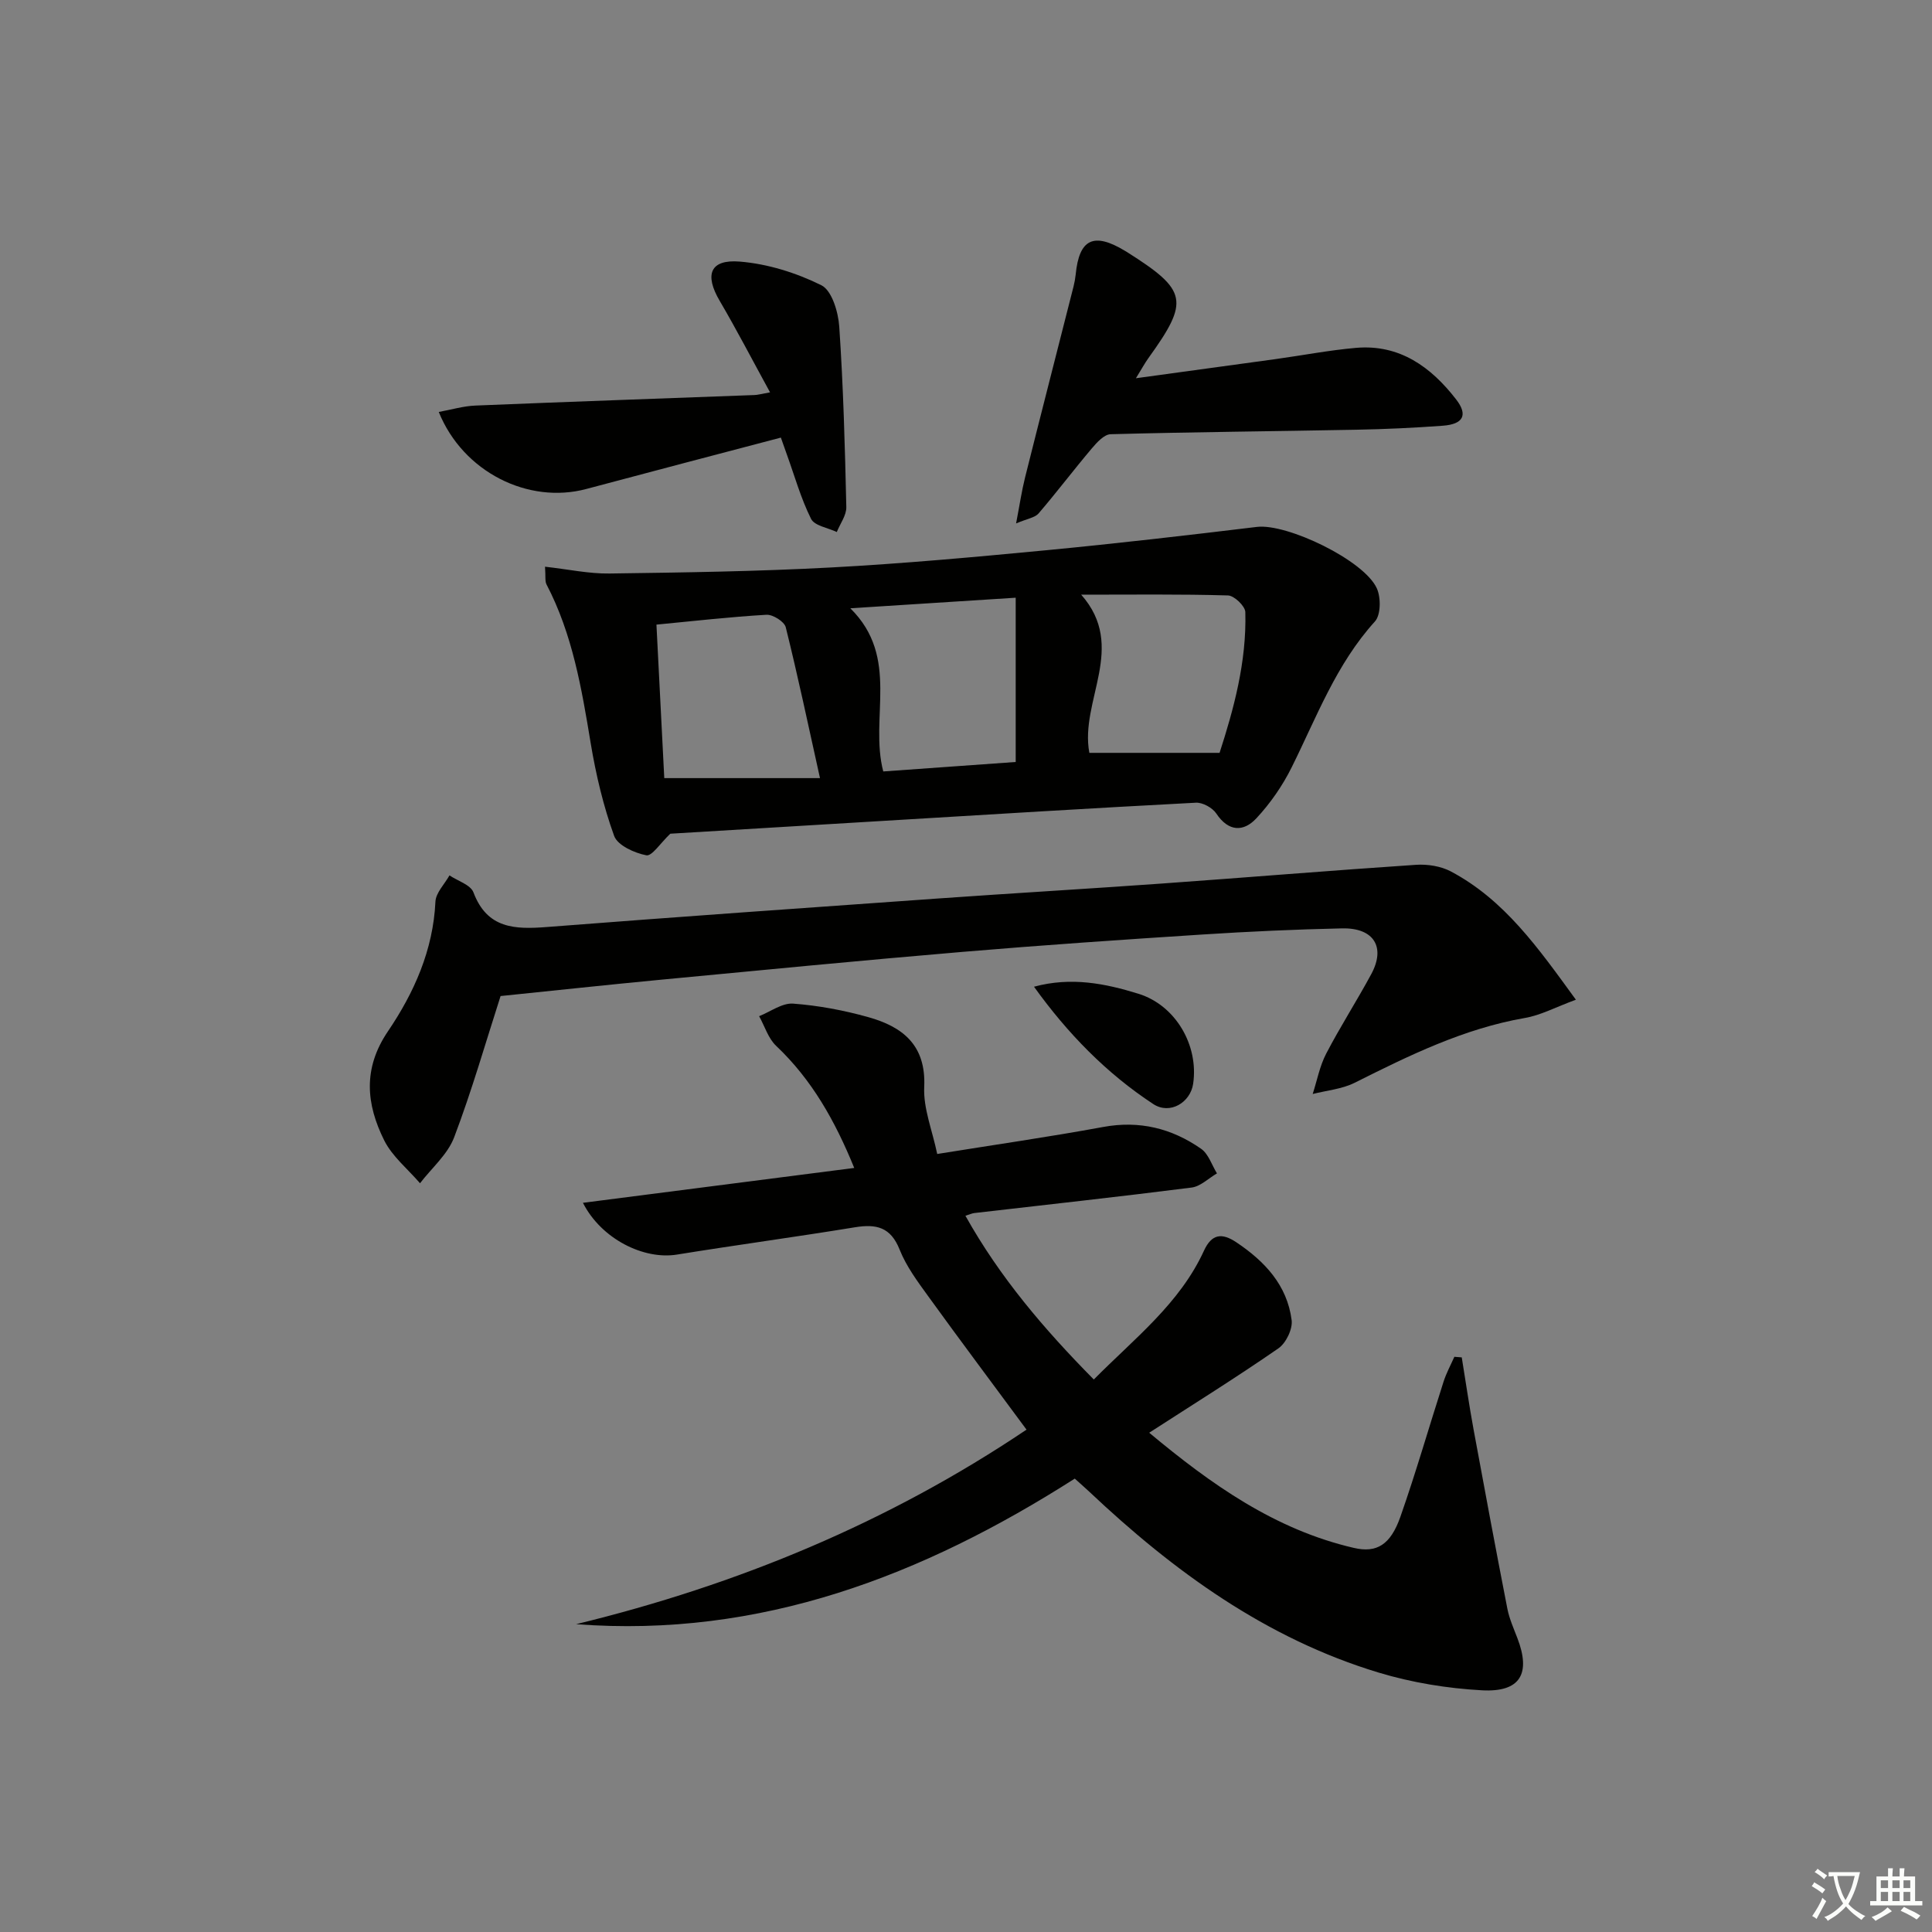 <svg enable-background="new 0 0 400 400" viewBox="0 0 400 400" xmlns="http://www.w3.org/2000/svg"><rect x="0" y="0" width="400" height="400" fill="#808080" stroke="none"/><path d="m377.9 391.2c-.2.3-.4.5-.6.8-.7-.6-1.4-1-2.2-1.5.2-.3.4-.5.5-.8.6.4 1.4.8 2.3 1.5zm-1.8 6.1c-.2-.2-.5-.4-.9-.6.4-.6.8-1.2 1.2-1.9s.7-1.3.9-1.9c.3.3.5.5.8.7-.7 1.3-1.4 2.6-2 3.7zm2.2-9c-.3.3-.5.5-.6.8-.6-.6-1.3-1.1-2-1.5.3-.3.5-.5.6-.7.6.5 1.3.9 2 1.4zm.3.2v-.9h2 4.5c-.3 1.3-.6 2.5-1 3.6s-.9 2.1-1.4 3c.4.5 1 1 1.6 1.4s1.2.8 1.9 1.1c-.3.2-.5.4-.8.8-.4-.3-1-.7-1.6-1.2s-1.2-1.1-1.6-1.6c-.5.6-1.1 1.1-1.7 1.6s-1.4.9-2.1 1.4c-.1-.3-.3-.5-.7-.8.6-.2 1.2-.5 1.9-1s1.4-1.1 2-1.8c-.5-.8-.9-1.6-1.2-2.5s-.6-2-.8-3.2c-.4.1-.7.1-1 .1zm2.5 2.7c.3 1 .7 1.7 1 2.2.3-.5.6-1.1 1-2s.6-1.9.9-3h-3.2-.4c.1.9.3 1.8.7 2.8z" fill="#fbfcfa"/><path d="m396.5 388.5v1.5 3.6h1.5v.9c-.4 0-1 0-1.7 0h-7.9c-.5 0-.9 0-1.2 0v-.9h1.3v-3.5c0-.7 0-1.2 0-1.6h2.4c0-.8 0-1.4 0-1.7h1c0 .3-.1.8-.1 1.7h1.5c0-.8 0-1.4 0-1.7h1c0 .3-.1.9-.1 1.7zm-8.2 9.2c-.2-.3-.5-.5-.8-.8.8-.3 1.4-.6 1.9-.9s1-.7 1.4-1.1c.3.3.6.5.9.8-1.6 1-2.8 1.6-3.4 2zm2.6-6.8v-1.6h-1.5v1.6zm0 2.7v-1.9h-1.5v1.9zm2.4-2.7v-1.6h-1.5v1.6zm0 2.7v-1.9h-1.5v1.9zm.2 2 .7-.8c.4.2.9.5 1.6.8s1.3.7 1.8 1c-.3.3-.5.6-.8.8-.4-.3-1.5-1-3.3-1.8zm2-4.7v-1.6h-1.4v1.6zm0 2.7v-1.9h-1.4v1.9z" fill="#fbfcfa"/><g fill="#010100"><path d="m212.53 295.99c-7.09-9.6-13.77-18.51-20.29-27.53-2.24-3.09-4.6-6.26-5.99-9.76-1.85-4.65-4.82-5.32-9.21-4.61-12.28 2.01-24.61 3.67-36.9 5.66-6.87 1.11-15.66-3.24-19.45-10.72 18.81-2.42 37.27-4.79 56.17-7.22-3.95-9.7-8.75-18.26-16.17-25.28-1.64-1.55-2.37-4.07-3.52-6.14 2.35-.93 4.77-2.77 7.04-2.6 5.24.39 10.51 1.38 15.57 2.8 7.09 1.99 11.97 5.77 11.57 14.45-.21 4.45 1.68 9 2.69 13.88 11.86-1.91 23.15-3.53 34.35-5.59 7.52-1.39 14.21.28 20.28 4.51 1.54 1.07 2.22 3.37 3.29 5.1-1.75 1.01-3.41 2.7-5.25 2.93-14.98 1.91-30 3.54-45 5.28-.44.05-.87.26-1.83.56 7.13 12.76 16.32 23.51 26.58 33.9 8.44-8.52 17.79-15.72 22.8-26.65 1.61-3.52 3.72-3.75 6.69-1.77 5.89 3.93 10.54 8.88 11.47 16.13.24 1.85-1.17 4.76-2.75 5.85-8.61 5.96-17.51 11.5-26.74 17.46 12.86 10.72 26.05 20.07 42.38 23.85 4.71 1.09 7.58-.62 9.63-6.46 3.24-9.23 5.94-18.66 8.94-27.98.57-1.77 1.47-3.42 2.23-5.13l1.53.12c.81 4.96 1.53 9.94 2.44 14.89 2.28 12.39 4.59 24.77 7 37.13.41 2.09 1.31 4.1 2.08 6.11 2.82 7.35.62 11.23-7.32 10.8-7.19-.39-14.52-1.59-21.41-3.67-23.3-7.05-42.46-20.98-59.94-37.48-.84-.79-1.71-1.54-2.97-2.68-31.43 20.06-65.03 33.05-103.24 30.14 33.42-8.13 64.65-21.04 93.25-40.28z"/><path d="m112.84 117.33c4.89.55 9.12 1.47 13.34 1.41 15.3-.21 30.6-.43 45.87-1.25 14.91-.8 29.81-2.16 44.68-3.58 14.52-1.39 29.02-3.07 43.51-4.82 6.2-.75 22.24 6.91 24.83 12.75.85 1.91.82 5.48-.41 6.83-8.02 8.84-12.06 19.79-17.23 30.19-1.89 3.81-4.42 7.46-7.32 10.57-2.65 2.84-5.76 2.8-8.29-1-.79-1.19-2.82-2.31-4.21-2.24-21.4 1.12-42.79 2.44-64.18 3.73-15.24.91-30.49 1.83-44.65 2.69-2.05 1.94-3.8 4.7-4.97 4.47-2.46-.48-5.95-2.05-6.66-4.02-2.23-6.17-3.77-12.67-4.85-19.17-1.87-11.32-3.76-22.57-9.15-32.89-.35-.67-.16-1.61-.31-3.67zm97.45 40.43c0-11.49 0-22.49 0-34.01-11.64.74-22.6 1.45-34.24 2.19 10.36 10.21 3.92 22.67 6.82 33.78 9.15-.66 18.34-1.31 27.42-1.96zm42.21-1.89c2.88-8.91 5.62-18.77 5.33-29.15-.03-1.23-2.3-3.4-3.58-3.44-9.87-.29-19.76-.16-30.4-.16 9.59 10.84-.35 21.95 1.69 32.75zm-114.97 5.23h32.24c-2.45-11.05-4.59-21.19-7.09-31.24-.29-1.16-2.66-2.65-3.98-2.58-7.55.44-15.08 1.3-22.79 2.04.56 10.97 1.1 21.51 1.62 31.78z"/><path d="m326.27 206.98c-4.19 1.54-7.28 3.22-10.56 3.78-12.65 2.2-23.94 7.75-35.25 13.42-2.62 1.31-5.78 1.58-8.68 2.32.9-2.79 1.45-5.76 2.78-8.33 2.91-5.6 6.34-10.92 9.34-16.48 3.03-5.6.55-9.62-6.03-9.48-9.64.21-19.28.65-28.91 1.27-16.58 1.07-33.16 2.2-49.72 3.6-20.85 1.76-41.69 3.79-62.52 5.77-11.02 1.05-22.02 2.24-33.08 3.37-3.06 9.49-5.92 19.52-9.61 29.24-1.35 3.56-4.66 6.37-7.07 9.52-2.53-2.95-5.76-5.54-7.43-8.91-3.7-7.45-4.45-14.83.79-22.55 5.4-7.97 9.36-16.8 9.83-26.83.09-1.86 1.89-3.63 2.91-5.45 1.71 1.15 4.36 1.94 4.96 3.51 2.84 7.54 8.56 7.69 15.19 7.18 27-2.1 54.02-4 81.04-5.91 15.42-1.09 30.85-1.99 46.27-3.09 17.55-1.25 35.08-2.71 52.64-3.88 2.38-.16 5.14.27 7.22 1.37 11.09 5.88 18.04 15.77 25.89 26.56z"/><path d="m159.43 81.23c-3.73-6.81-6.92-12.97-10.43-18.95-3.17-5.4-2.02-8.63 4.17-8.12 5.77.47 11.69 2.32 16.89 4.9 2.17 1.08 3.5 5.55 3.7 8.58.84 12.42 1.18 24.88 1.46 37.34.04 1.71-1.28 3.44-1.97 5.17-1.84-.88-4.62-1.29-5.33-2.73-2.11-4.23-3.4-8.87-5.02-13.35-.39-1.08-.77-2.17-1.23-3.47-13.51 3.56-26.91 7.06-40.29 10.64-11.99 3.2-25.51-3.49-30.54-15.95 2.65-.48 5.09-1.22 7.55-1.32 19.26-.79 38.52-1.46 57.78-2.18.65-.01 1.28-.2 3.26-.56z"/><path d="m235.18 78.31c10.21-1.4 19.52-2.66 28.83-3.95 5.59-.77 11.14-1.85 16.75-2.34 9.03-.78 15.54 3.98 20.72 10.68 2.51 3.24 1.45 5.13-2.75 5.44-5.96.44-11.95.72-17.92.83-16.96.33-33.91.47-50.87.93-1.34.04-2.86 1.71-3.91 2.96-3.74 4.42-7.24 9.05-11.01 13.45-.74.86-2.26 1.05-4.65 2.06.75-3.9 1.17-6.77 1.87-9.56 3.3-13.18 6.69-26.35 10.03-39.52.2-.8.35-1.63.44-2.46.72-7.38 3.74-8.82 10.25-4.87.14.09.29.17.43.26 12.48 7.91 12.91 10.07 4.37 21.93-.74 1.03-1.35 2.17-2.58 4.16z"/><path d="m214.08 204.29c7.7-2.09 14.76-.67 21.63 1.46 7.7 2.39 12.49 10.67 11.32 18.63-.57 3.89-4.81 6.47-8.26 4.2-9.72-6.38-17.76-14.64-24.69-24.29z"/></g></svg>